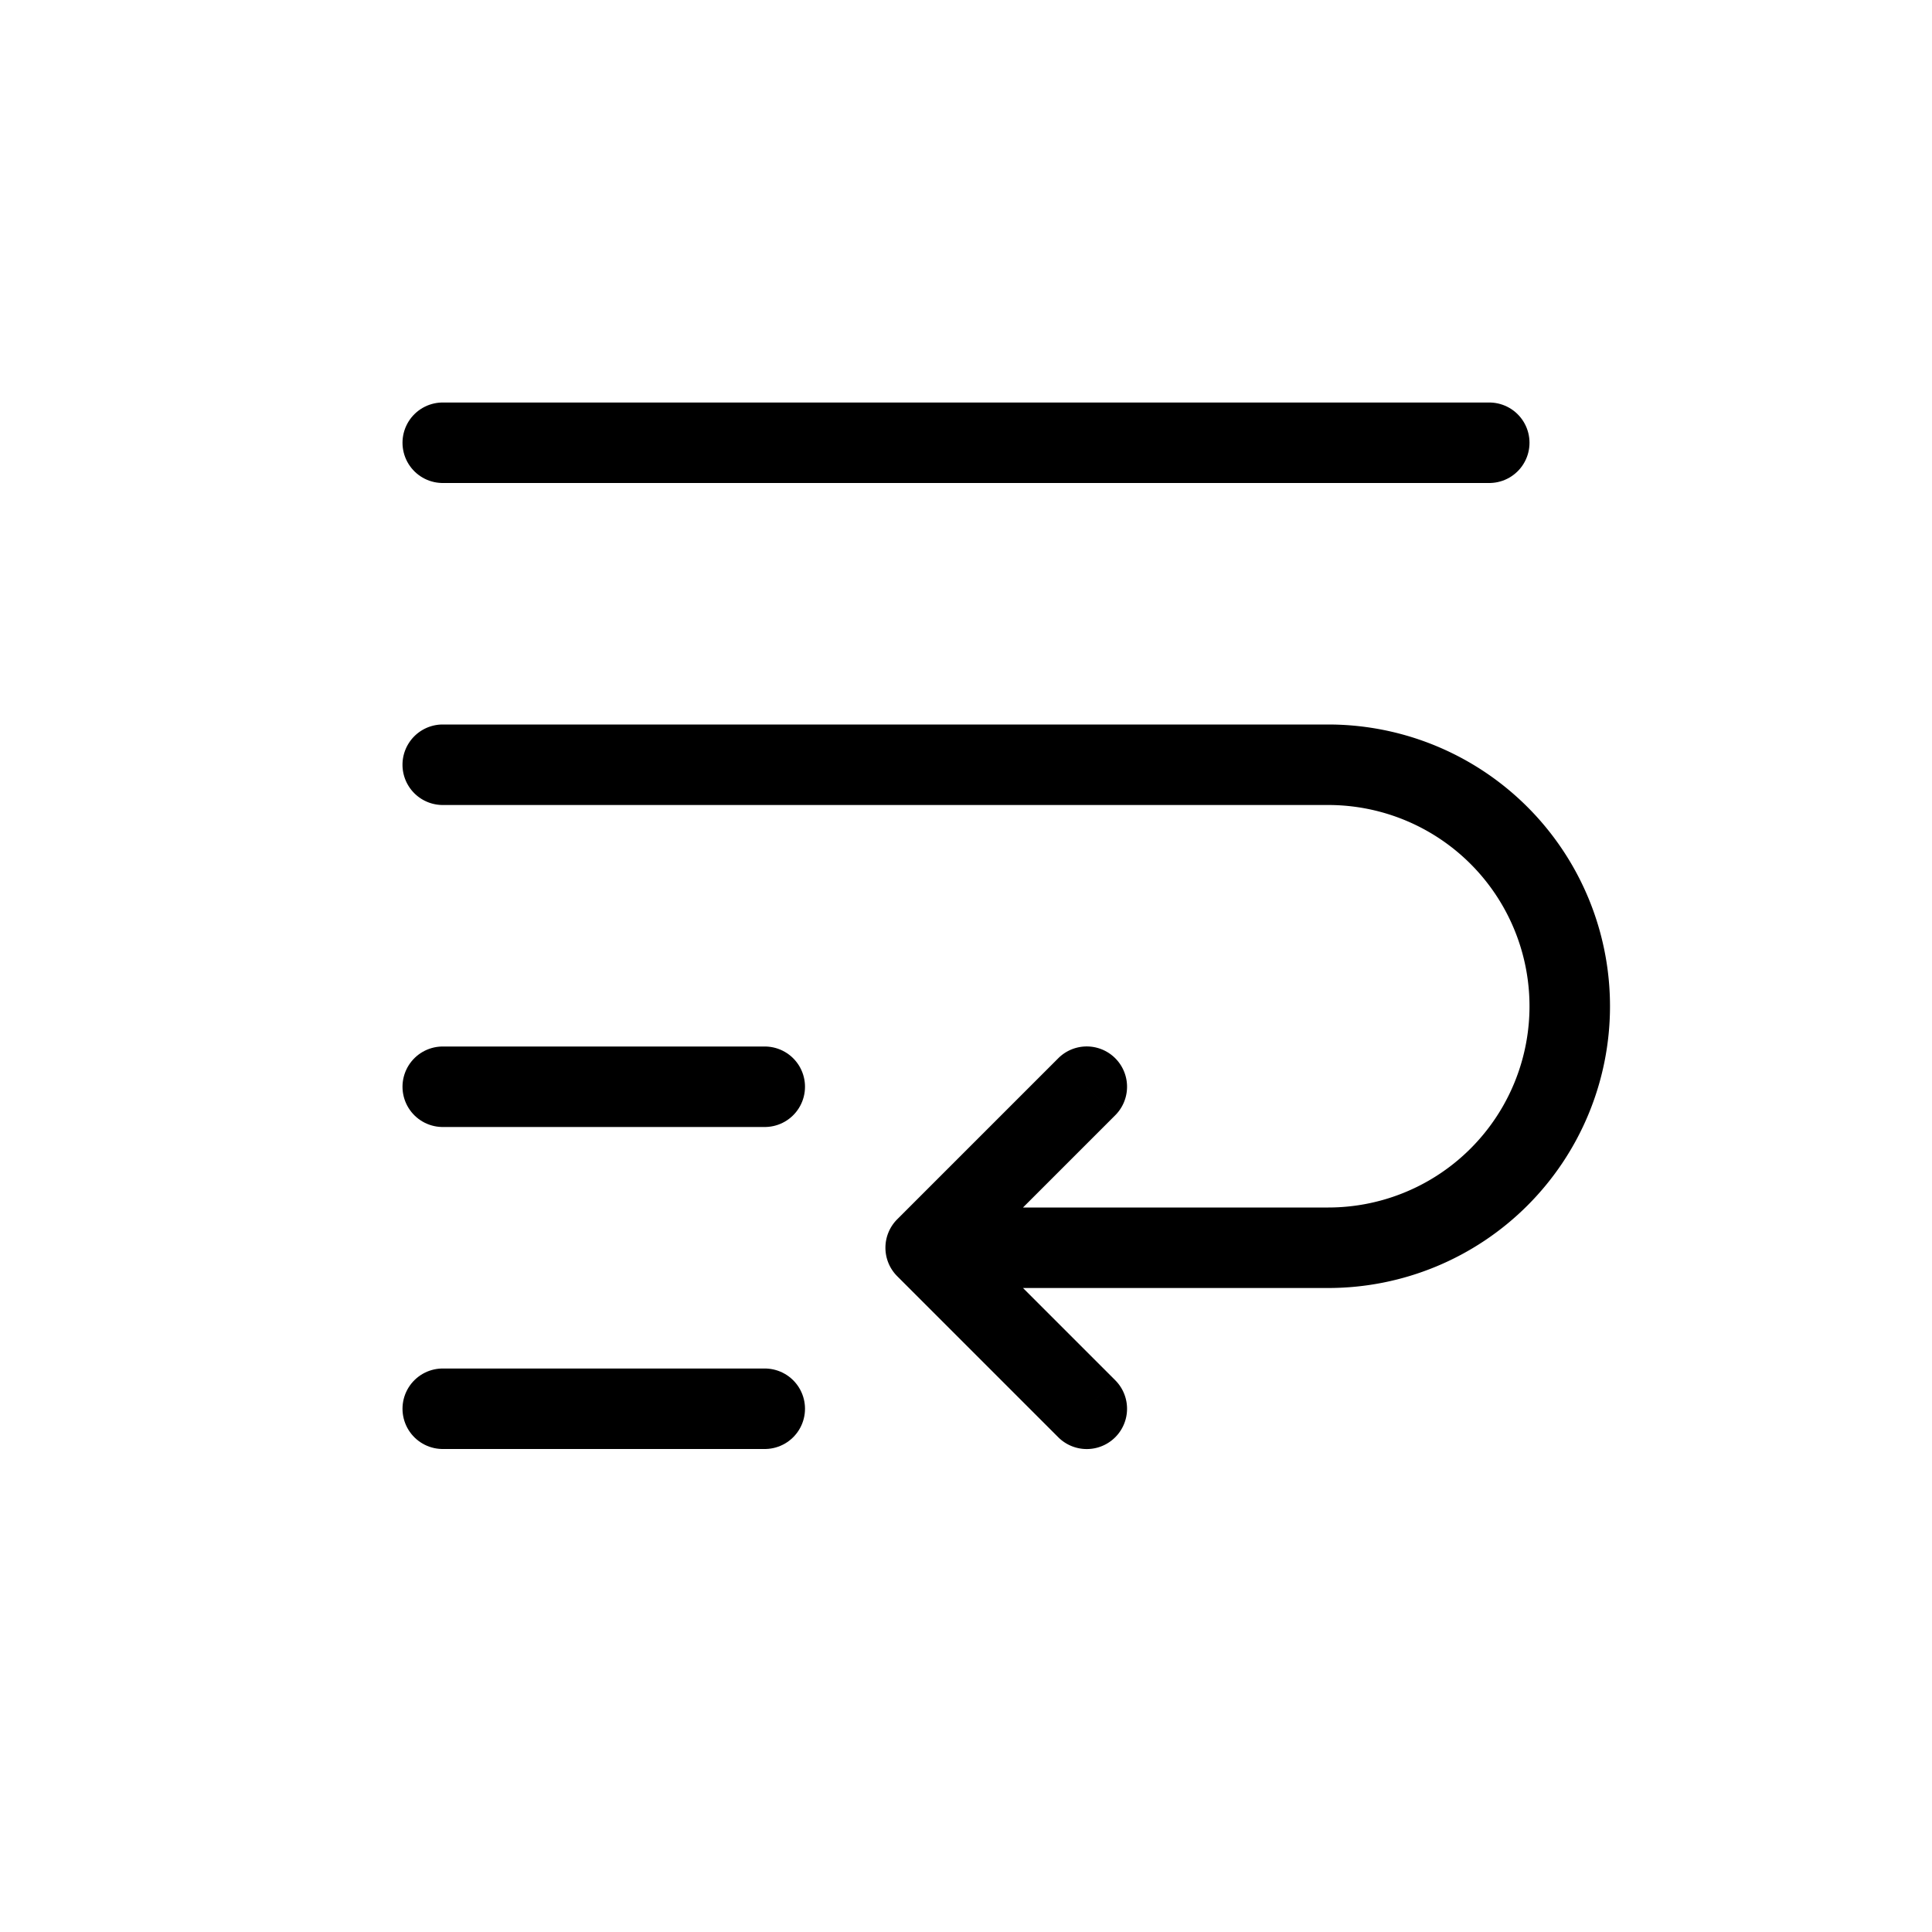 <svg xmlns="http://www.w3.org/2000/svg" width="24" height="24" viewBox="0 0 24 24">
    <path stroke="currentColor" stroke-linecap="round" stroke-linejoin="round" d="M5.5 17.5h4m-4-4h4m-4-8h13" class="icon-gray-primary"/>
    <path d="M5.5 9a.5.5 0 0 0 0 1zm6 6.5-.354-.354a.5.5 0 0 0 0 .708zm1.646 2.354a.5.5 0 0 0 .708-.708zm.708-4a.5.5 0 0 0-.708-.708zM5.5 9.5v.5h11V9h-11zm11 6V15h-5v1h5zm-5 0-.354.354 2 2 .354-.354.354-.354-2-2zm0 0 .354.354 2-2-.354-.354-.354-.354-2 2zm8-3H19a2.5 2.5 0 0 1-2.5 2.5v1a3.5 3.5 0 0 0 3.5-3.5zm-3-3v.5a2.5 2.5 0 0 1 2.5 2.5h1A3.5 3.5 0 0 0 16.5 9z" class="icon-blue-primary" fill="currentColor"/>
</svg>